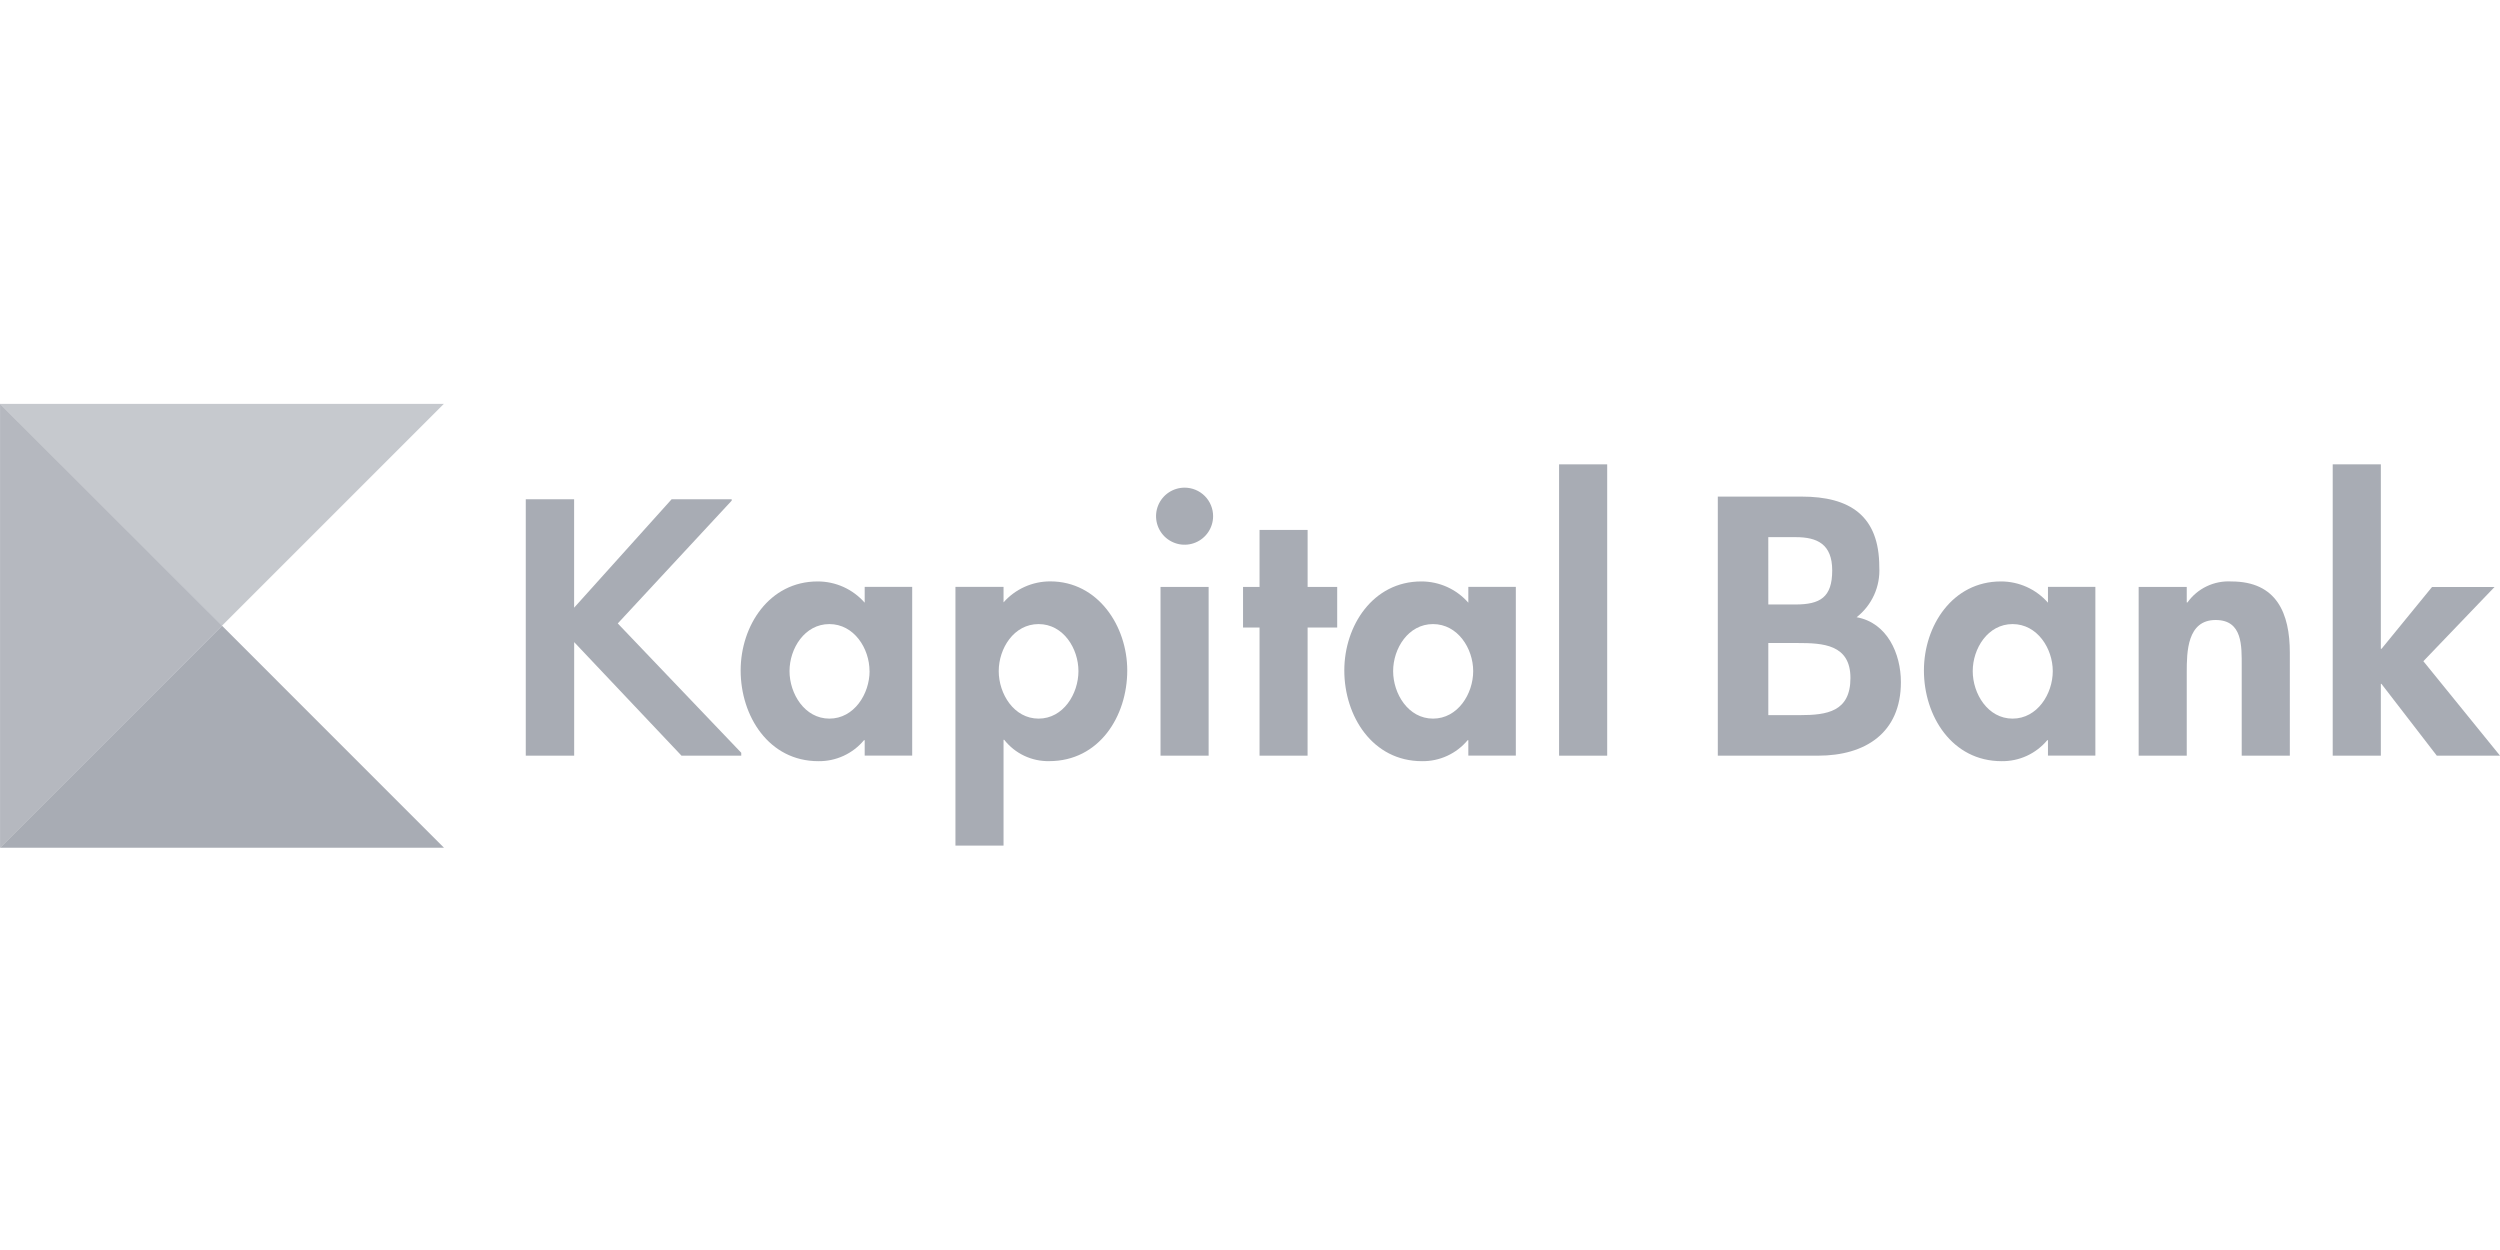<svg width="130" height="65" viewBox="0 0 130 65" fill="none" xmlns="http://www.w3.org/2000/svg">
<path d="M0 44.081H23.082V44.077L11.544 32.538L0 44.081Z" fill="#A8ACB4"/>
<path d="M23.082 21L0 21L0 21.004L11.538 32.543L23.082 21Z" fill="#A8ACB4" fill-opacity="0.65"/>
<path d="M0.002 21V44.081L11.544 32.538L0.002 21Z" fill="#A8ACB4" fill-opacity="0.85"/>
<path d="M32.124 32.419L38.545 39.144V39.296H35.439L29.857 33.39V39.296H27.34V25.962H29.854V31.6L34.924 25.962H38.048V26.034L32.124 32.419Z" fill="#A8ACB4"/>
<path d="M45.215 34.898C45.215 33.72 44.411 32.452 43.126 32.452C41.841 32.452 41.055 33.722 41.055 34.898C41.055 36.074 41.842 37.368 43.129 37.368C44.415 37.368 45.218 36.081 45.218 34.898H45.215ZM47.434 39.293H44.964V38.489H44.928C44.639 38.837 44.276 39.115 43.864 39.304C43.453 39.493 43.005 39.588 42.552 39.581C39.981 39.581 38.514 37.241 38.514 34.864C38.514 32.54 39.998 30.235 42.516 30.235C42.98 30.234 43.438 30.332 43.86 30.522C44.282 30.713 44.658 30.992 44.964 31.34V30.518H47.434V39.293Z" fill="#A8ACB4"/>
<path d="M56.079 34.898C56.079 33.72 55.293 32.452 54.006 32.452C52.719 32.452 51.934 33.72 51.934 34.898C51.934 36.076 52.721 37.368 54.006 37.368C55.291 37.368 56.079 36.081 56.079 34.898ZM52.184 31.323C52.488 30.979 52.862 30.704 53.281 30.516C53.7 30.328 54.154 30.231 54.613 30.232C57.098 30.232 58.617 32.557 58.617 34.862C58.617 37.254 57.152 39.579 54.559 39.579C54.11 39.588 53.665 39.492 53.259 39.3C52.853 39.108 52.497 38.823 52.219 38.47H52.184V43.973H49.683V30.518H52.184V31.323Z" fill="#A8ACB4"/>
<path d="M62.849 39.294H60.347V30.52H62.849V39.294ZM63.081 26.842C63.081 27.136 62.994 27.422 62.831 27.666C62.668 27.91 62.437 28.1 62.166 28.212C61.895 28.325 61.596 28.354 61.309 28.297C61.021 28.239 60.757 28.098 60.549 27.891C60.342 27.683 60.201 27.419 60.143 27.132C60.086 26.844 60.115 26.546 60.227 26.275C60.339 26.004 60.529 25.772 60.773 25.609C61.017 25.446 61.303 25.359 61.597 25.358C61.792 25.358 61.985 25.396 62.165 25.47C62.346 25.545 62.51 25.654 62.648 25.792C62.786 25.93 62.895 26.093 62.969 26.274C63.044 26.454 63.082 26.647 63.081 26.842Z" fill="#A8ACB4"/>
<path d="M67.994 39.295H65.496V32.632H64.638V30.522H65.496V27.558H67.996V30.522H69.534V32.632H67.996L67.994 39.295Z" fill="#A8ACB4"/>
<path d="M76.606 34.898C76.606 33.72 75.802 32.452 74.517 32.452C73.231 32.452 72.443 33.72 72.443 34.898C72.443 36.076 73.23 37.368 74.517 37.368C75.804 37.368 76.606 36.081 76.606 34.898ZM78.823 39.293H76.353V38.489H76.319C76.029 38.837 75.666 39.115 75.254 39.304C74.843 39.493 74.395 39.588 73.943 39.581C71.37 39.581 69.904 37.241 69.904 34.864C69.904 32.54 71.389 30.235 73.907 30.235C74.37 30.234 74.828 30.332 75.25 30.522C75.672 30.713 76.048 30.992 76.353 31.34V30.518H78.823V39.293Z" fill="#A8ACB4"/>
<path d="M83.574 24.146H81.072V39.295H83.574V24.146Z" fill="#A8ACB4"/>
<path d="M106.744 34.898C106.744 33.72 105.939 32.452 104.654 32.452C103.369 32.452 102.582 33.72 102.582 34.898C102.582 36.076 103.368 37.368 104.654 37.368C105.941 37.368 106.744 36.081 106.744 34.898ZM108.959 39.293H106.494V38.489H106.459C106.169 38.836 105.806 39.115 105.394 39.304C104.983 39.493 104.535 39.587 104.082 39.581C101.508 39.581 100.044 37.241 100.044 34.864C100.044 32.54 101.528 30.235 104.046 30.235C104.509 30.234 104.967 30.332 105.39 30.522C105.812 30.713 106.188 30.992 106.494 31.34V30.518H108.959V39.293Z" fill="#A8ACB4"/>
<path d="M113.711 31.327H113.748C114.005 30.967 114.35 30.677 114.75 30.487C115.15 30.296 115.591 30.21 116.034 30.236C118.393 30.236 119.071 31.9 119.071 33.936V39.295H116.569V34.649C116.569 33.596 116.623 32.24 115.213 32.24C113.73 32.24 113.711 33.9 113.711 34.955V39.295H111.21V30.52H113.711V31.327Z" fill="#A8ACB4"/>
<path d="M123.804 33.739H123.839L126.466 30.523H129.716L126.015 34.383L130 39.294H126.713L123.836 35.562H123.804V39.294H121.301V24.145H123.804V33.739Z" fill="#A8ACB4"/>
<path d="M91.952 37.187H93.595C95.007 37.187 96.223 37.007 96.223 35.257C96.223 33.506 94.793 33.437 93.471 33.437H91.952V37.187ZM91.952 31.433H93.365C94.65 31.433 95.275 31.06 95.275 29.663C95.275 28.29 94.489 27.932 93.381 27.932H91.951L91.952 31.433ZM89.326 25.823H93.686C96.185 25.823 97.723 26.807 97.723 29.487C97.752 29.985 97.66 30.483 97.454 30.937C97.249 31.391 96.936 31.789 96.544 32.096C98.134 32.381 98.847 33.988 98.847 35.472C98.847 38.116 96.99 39.295 94.542 39.295H89.326V25.823Z" fill="#A8ACB4"/>
</svg>
